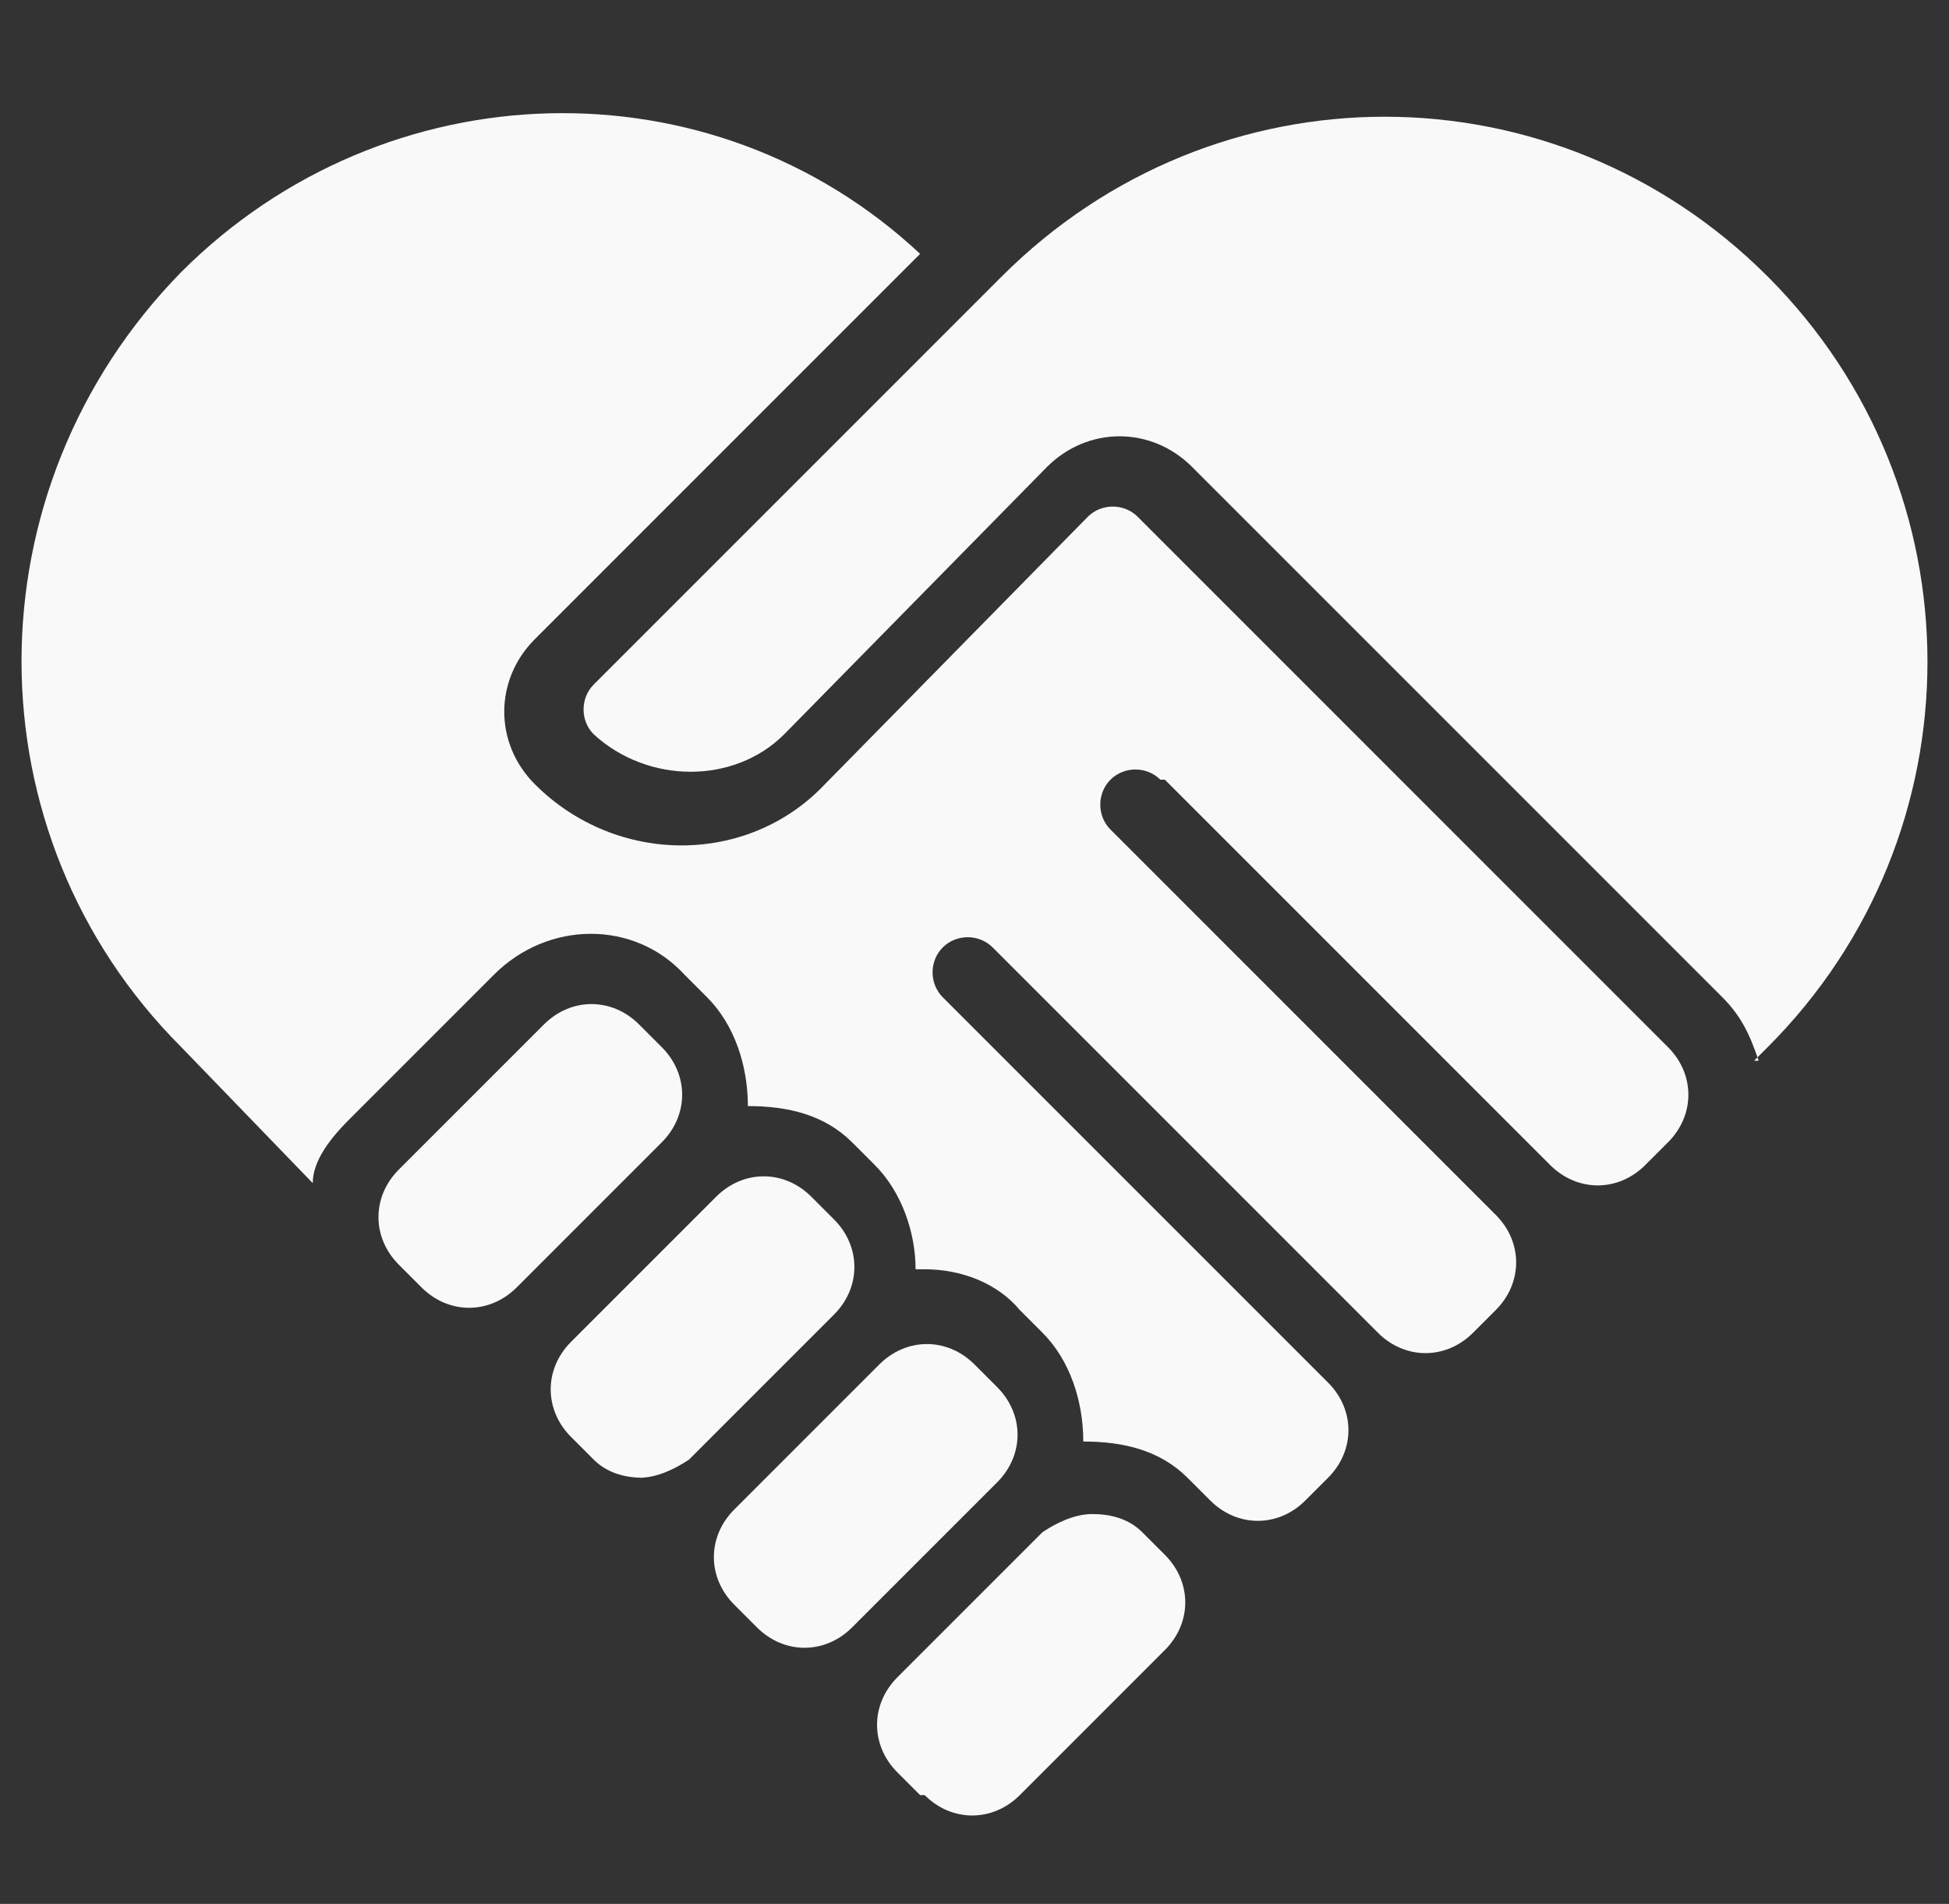 <?xml version="1.0" encoding="UTF-8"?>
<svg xmlns="http://www.w3.org/2000/svg" version="1.1" viewBox="0 0 43 42">
  <rect x="0" y="0" width="43" height="42" fill="#333333" stroke="none"/>
  <defs>
    <style>
      .cls-1 {
        fill: #f9f9f9;
      }
    </style>
  </defs>
  <!-- Generator: Adobe Illustrator 28.7.1, SVG Export Plug-In . SVG Version: 1.2.0 Build 142)  -->
  <g>
    <g id="_圖層_1" data-name="圖層_1">
      <path class="cls-1" d="M14.6,23.1l-.5-.5c-.6-.6-1.5-.6-2.1,0h0l-3.2,3.2c-.6.6-.6,1.5,0,2.1l.5.5c.6.6,1.5.6,2.1,0h0l3.2-3.2c.6-.6.6-1.5,0-2.1h0Z"/>
      <path class="cls-1" d="M16.7,35.9c.6.6,1.5.6,2.1,0h0l3.2-3.2h0c.6-.6.6-1.5,0-2.1l-.5-.5c-.6-.6-1.5-.6-2.1,0l-3.2,3.2c-.6.6-.6,1.5,0,2.1l.5.5h0Z"/>
      <path class="cls-1" d="M20.4,39.6c.6.6,1.5.6,2.1,0h0l3.2-3.2c.6-.6.6-1.5,0-2.1l-.5-.5c-.3-.3-.7-.4-1.1-.4s-.8.2-1.1.4l-3.2,3.2c-.6.6-.6,1.5,0,2.1l.5.5h.1Z"/>
      <path class="cls-1" d="M14.1,32.6c.4,0,.8-.2,1.1-.4l3.2-3.2c.6-.6.6-1.5,0-2.1l-.5-.5c-.6-.6-1.5-.6-2.1,0h0l-3.2,3.2c-.6.6-.6,1.5,0,2.1l.5.5c.3.3.7.4,1.1.4h-.1Z"/>
      <path class="cls-1" d="M25.7,17.2l8.5,8.5c.6.6,1.5.6,2.1,0l.5-.5c.6-.6.6-1.5,0-2.1l-11.7-11.7c-.3-.3-.8-.3-1.1,0l-5.8,5.9c-1.7,1.8-4.6,1.8-6.4,0h0c-.9-.9-.9-2.3,0-3.2l8.5-8.5C15.7,1.3,8.5,1.5,4,6-.7,10.8-.7,18.4,4,23.1l2.9,3c0-.5.4-1,.8-1.4l3.2-3.2c1.2-1.2,3.1-1.2,4.2,0h0l.5.5c.6.6.9,1.5.9,2.4.9,0,1.7.2,2.3.8l.5.5c.6.6.9,1.5.9,2.3h.2c.8,0,1.6.3,2.1.9l.5.5c.6.6.9,1.5.9,2.4.9,0,1.7.2,2.3.8l.5.5h0c.6.6,1.5.6,2.1,0h0l.5-.5c.6-.6.6-1.5,0-2.1l-8.5-8.5c-.3-.3-.3-.8,0-1.1.3-.3.8-.3,1.1,0l8.5,8.5c.6.6,1.5.6,2.1,0l.5-.5c.6-.6.6-1.5,0-2.1l-8.5-8.5c-.3-.3-.3-.8,0-1.1.3-.3.8-.3,1.1,0h.1Z"/>
      <path class="cls-1" d="M38.7,23.4l.3-.3c4.7-4.7,4.7-12.3,0-17s-12.2-4.7-16.9,0h0l-9,9c-.3.3-.3.8,0,1.1,1.2,1.1,3.1,1.1,4.2,0l5.8-5.9c.9-.9,2.3-.9,3.2,0l11.7,11.7c.4.4.6.8.8,1.4h0Z"/>
    </g>
  </g>
</svg>